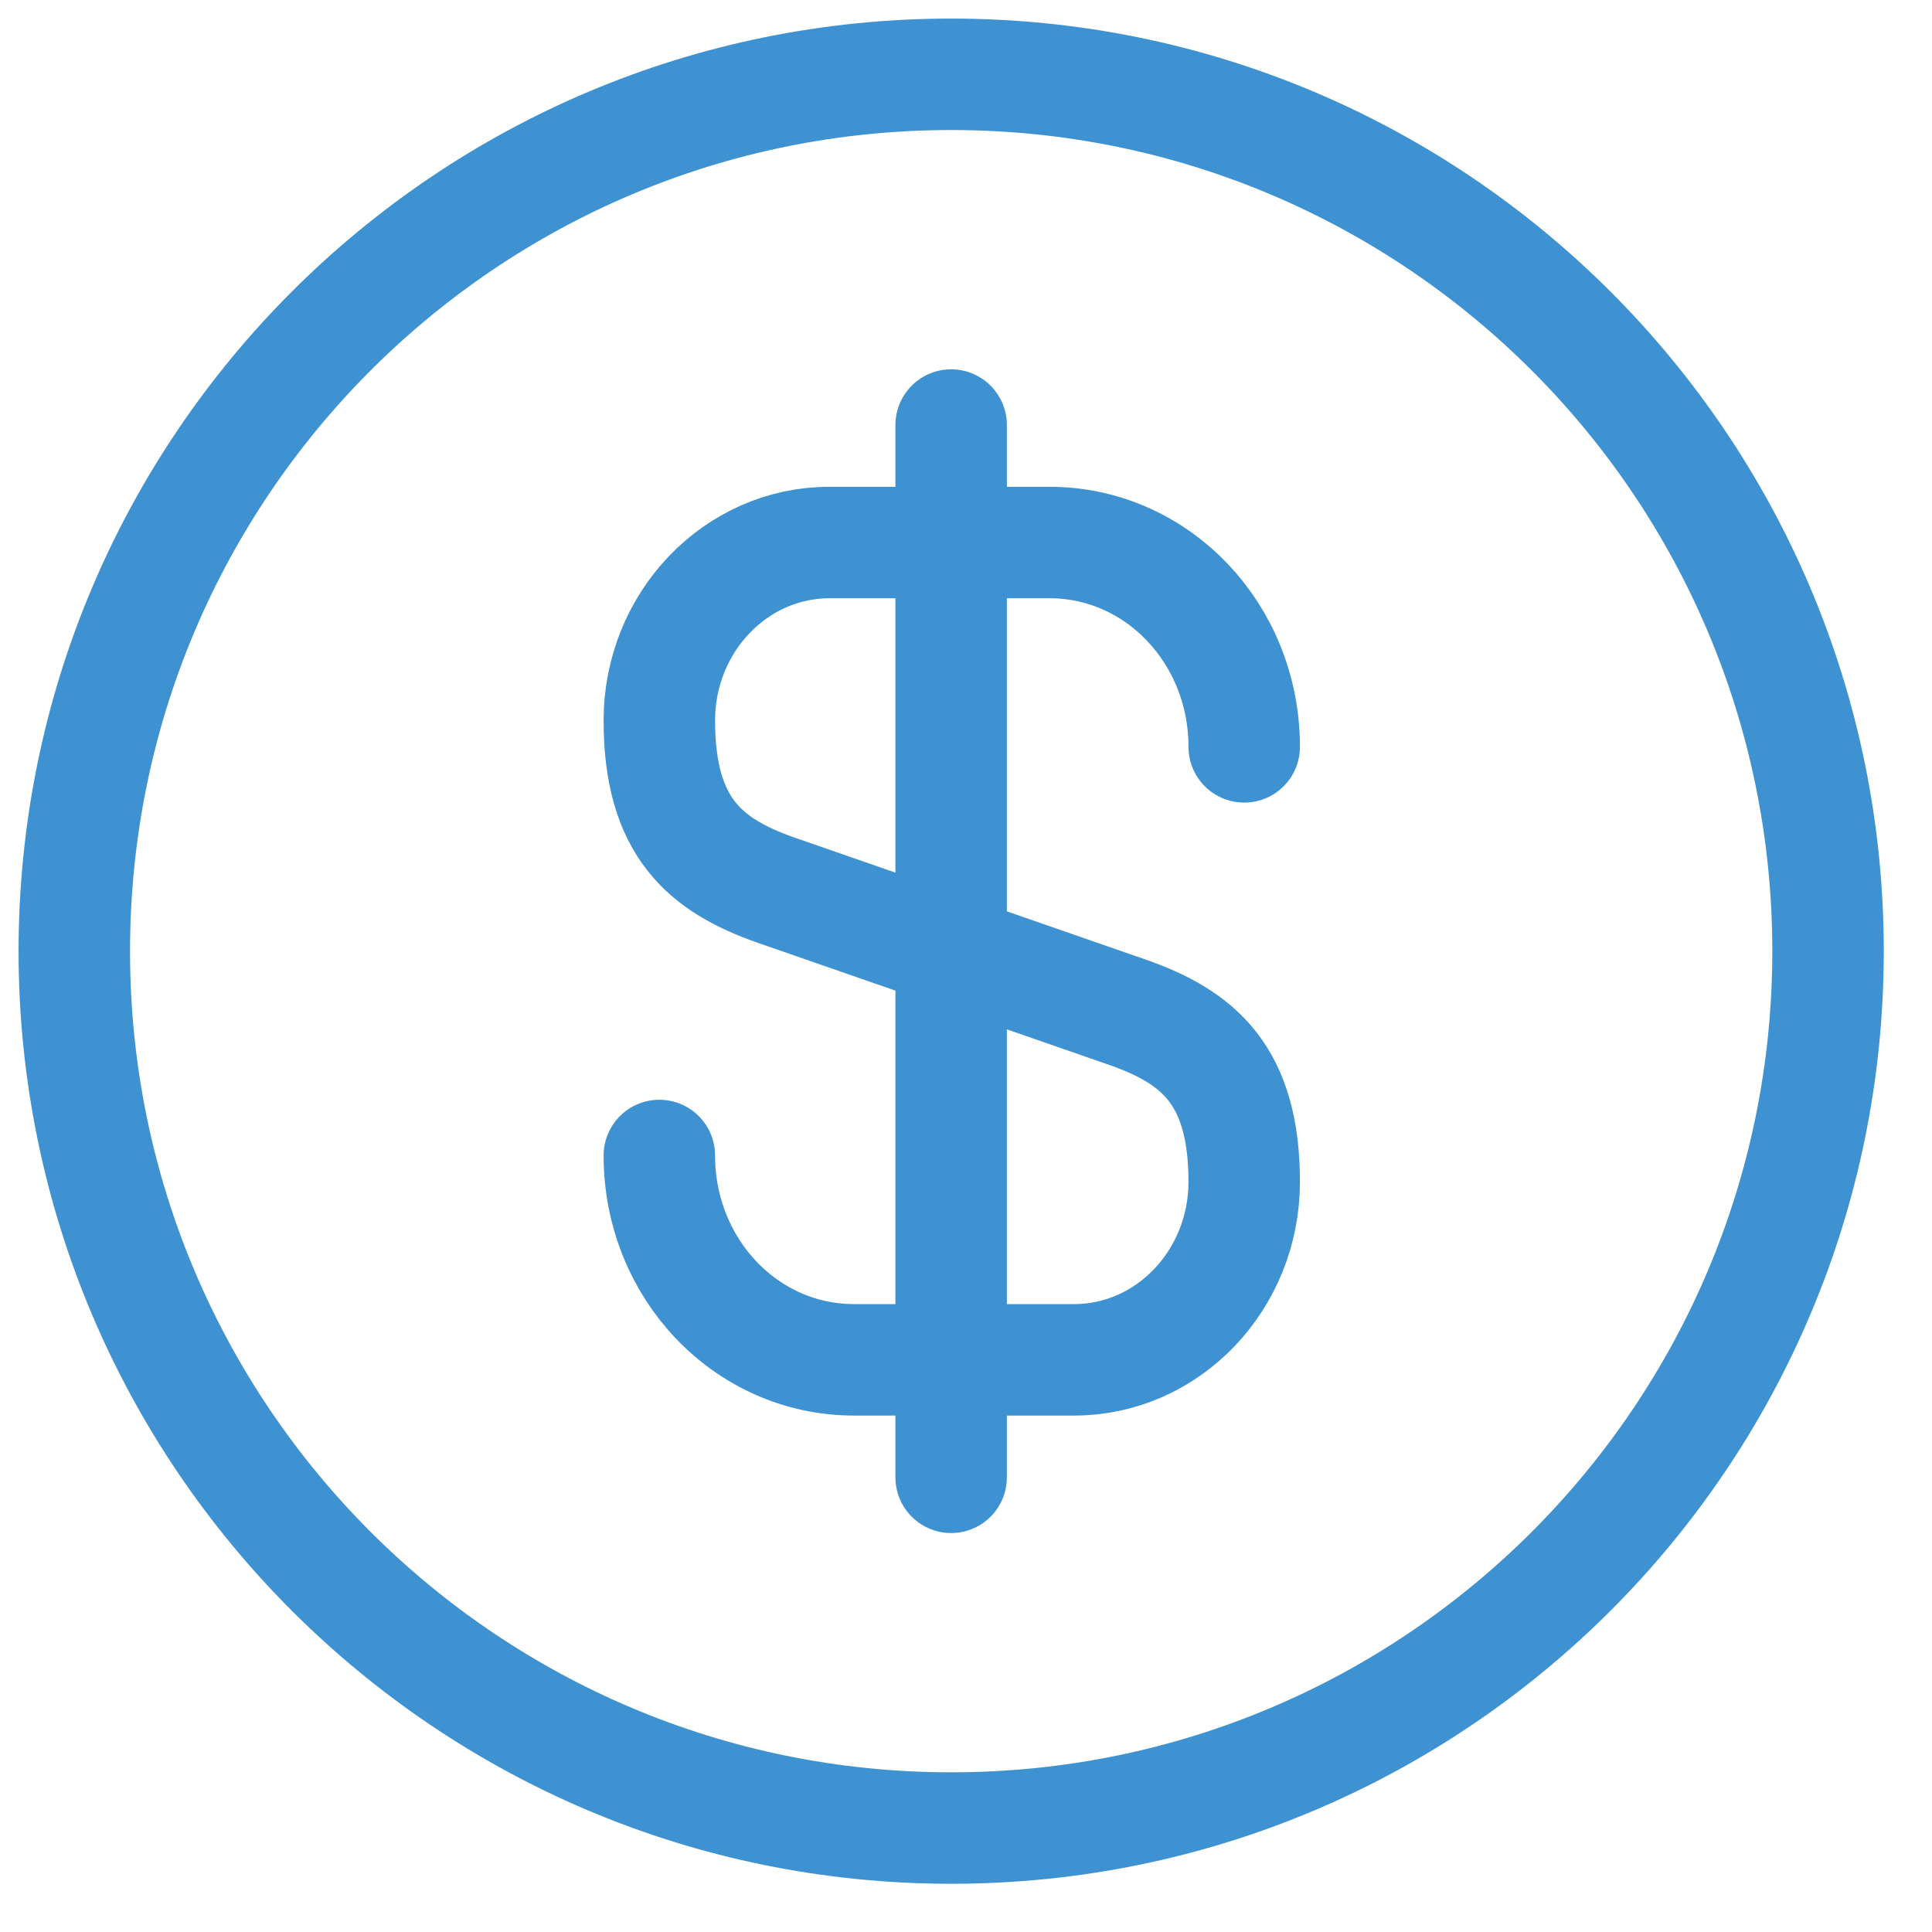 <svg width="26" height="26" viewBox="0 0 26 26" fill="none" xmlns="http://www.w3.org/2000/svg">
<path d="M12.801 24.601C19.318 24.601 24.601 19.318 24.601 12.801C24.601 6.283 19.318 1 12.801 1C6.283 1 1 6.283 1 12.801C1 19.318 6.283 24.601 12.801 24.601Z" stroke="#3E92D1" stroke-width="1.5" stroke-linecap="round" stroke-linejoin="round"/>
<path d="M8.873 15.55C8.873 17.072 10.041 18.3 11.493 18.3H14.455C15.717 18.3 16.744 17.226 16.744 15.904C16.744 14.464 16.119 13.957 15.186 13.627L10.431 11.975C9.498 11.644 8.873 11.137 8.873 9.697C8.873 8.375 9.9 7.301 11.162 7.301H14.124C15.576 7.301 16.744 8.529 16.744 10.051M12.8 5.72V19.881" stroke="#3E92D1" stroke-width="1.5" stroke-linecap="round" stroke-linejoin="round"/>
</svg>
